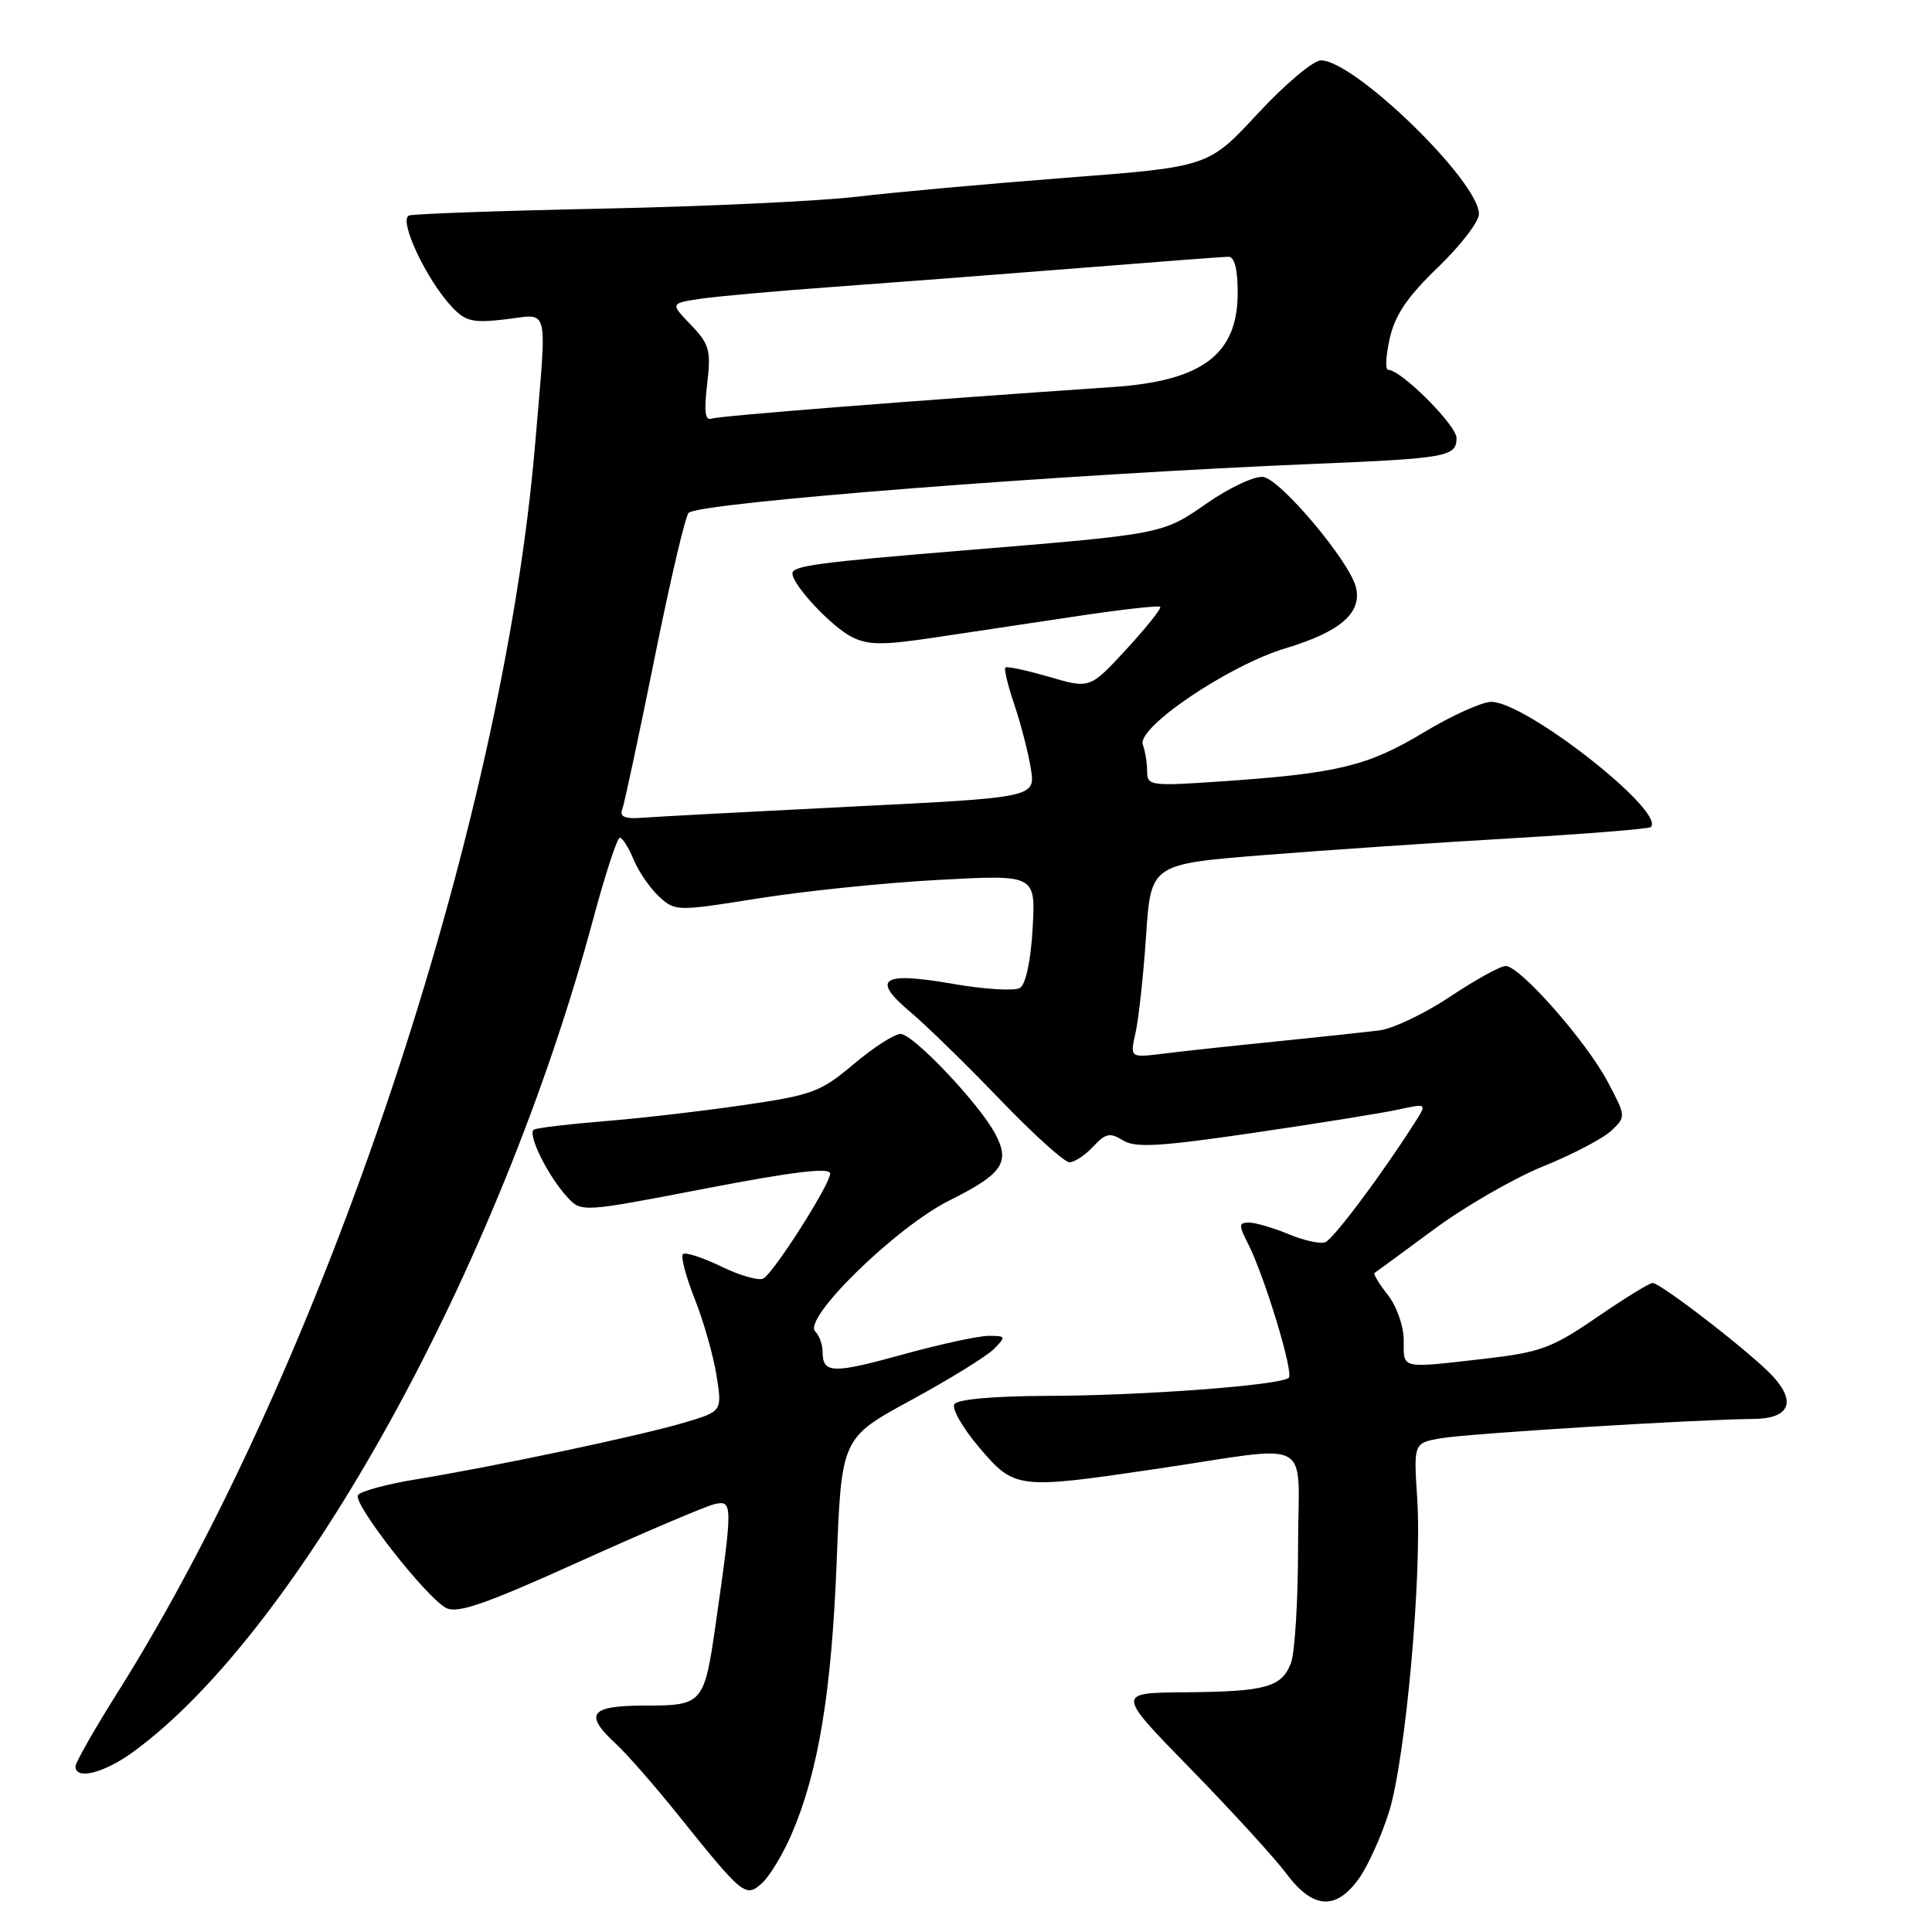 <?xml version="1.0" encoding="UTF-8" standalone="no"?>
<!DOCTYPE svg PUBLIC "-//W3C//DTD SVG 1.1//EN" "http://www.w3.org/Graphics/SVG/1.1/DTD/svg11.dtd" >
<svg xmlns="http://www.w3.org/2000/svg" xmlns:xlink="http://www.w3.org/1999/xlink" version="1.1" viewBox="0 0 256 256">
 <g >
 <path fill="currentColor"
d=" M 180.07 248.91 C 181.28 247.21 183.07 243.23 184.06 240.06 C 186.25 233.02 188.44 208.70 187.79 198.61 C 187.31 191.21 187.31 191.21 190.91 190.58 C 194.45 189.95 224.94 188.07 232.28 188.02 C 237.10 187.99 238.10 185.81 234.88 182.33 C 232.13 179.35 220.06 170.00 218.97 170.00 C 218.56 170.00 215.24 172.05 211.59 174.55 C 205.64 178.63 204.11 179.19 196.73 180.04 C 185.48 181.33 186.00 181.45 186.00 177.63 C 186.00 175.72 185.09 173.11 183.89 171.58 C 182.72 170.10 181.94 168.79 182.14 168.67 C 182.34 168.54 185.88 165.95 190.00 162.90 C 194.12 159.86 200.65 156.09 204.50 154.54 C 208.35 152.98 212.40 150.86 213.49 149.84 C 215.47 147.97 215.47 147.95 213.01 143.31 C 210.15 137.93 201.40 128.00 199.51 128.00 C 198.81 128.00 195.49 129.83 192.15 132.06 C 188.81 134.29 184.60 136.30 182.79 136.53 C 180.98 136.76 174.78 137.42 169.00 138.01 C 163.22 138.59 156.52 139.31 154.11 139.62 C 149.72 140.16 149.72 140.16 150.47 136.83 C 150.88 135.00 151.51 129.22 151.86 124.00 C 152.50 114.50 152.50 114.50 167.50 113.30 C 175.75 112.64 190.56 111.64 200.40 111.07 C 210.25 110.49 218.50 109.83 218.74 109.59 C 220.76 107.57 202.20 93.00 197.60 93.00 C 196.38 93.00 192.37 94.81 188.70 97.02 C 181.31 101.48 177.29 102.47 162.25 103.51 C 152.39 104.19 152.00 104.14 152.00 102.19 C 152.00 101.08 151.74 99.50 151.43 98.68 C 150.57 96.43 162.80 88.16 170.37 85.89 C 177.60 83.72 180.52 81.19 179.66 77.79 C 178.79 74.34 169.71 63.54 167.39 63.20 C 166.27 63.04 162.92 64.60 159.93 66.68 C 153.99 70.80 154.28 70.75 127.50 72.95 C 108.41 74.52 105.00 74.98 105.00 75.98 C 105.00 77.51 110.16 83.03 112.87 84.40 C 115.04 85.50 116.99 85.51 124.00 84.45 C 128.68 83.75 137.20 82.47 142.94 81.61 C 148.68 80.75 153.54 80.21 153.74 80.40 C 153.93 80.60 151.92 83.13 149.26 86.02 C 144.42 91.27 144.42 91.27 139.00 89.68 C 136.01 88.81 133.41 88.26 133.21 88.45 C 133.02 88.65 133.56 90.88 134.42 93.41 C 135.27 95.93 136.25 99.73 136.59 101.84 C 137.20 105.67 137.20 105.67 112.85 106.88 C 99.46 107.55 87.02 108.21 85.22 108.35 C 82.84 108.54 82.08 108.24 82.44 107.28 C 82.72 106.56 84.65 97.53 86.73 87.23 C 88.80 76.93 90.84 68.25 91.26 67.94 C 93.11 66.56 140.68 62.85 174.50 61.45 C 191.66 60.74 193.00 60.50 193.00 58.06 C 193.00 56.34 185.65 49.00 183.93 49.00 C 183.53 49.00 183.63 47.12 184.15 44.83 C 184.85 41.73 186.49 39.31 190.54 35.42 C 193.54 32.53 195.99 29.35 195.97 28.34 C 195.92 23.98 179.46 8.00 175.03 8.00 C 174.02 8.00 170.25 11.18 166.65 15.06 C 160.12 22.11 160.12 22.11 141.31 23.55 C 130.96 24.35 118.45 25.48 113.50 26.07 C 108.55 26.65 93.47 27.36 80.00 27.64 C 66.53 27.92 54.93 28.33 54.22 28.55 C 52.72 29.03 56.50 37.10 59.91 40.70 C 61.70 42.60 62.69 42.82 67.00 42.31 C 72.87 41.62 72.49 40.03 70.92 58.70 C 66.63 109.81 42.82 181.01 15.55 224.31 C 12.50 229.16 10.00 233.55 10.00 234.06 C 10.00 235.89 13.76 234.96 17.60 232.17 C 39.56 216.23 66.17 168.07 78.61 121.75 C 80.20 115.84 81.78 111.01 82.13 111.00 C 82.47 111.00 83.30 112.31 83.96 113.90 C 84.62 115.50 86.14 117.70 87.33 118.80 C 89.47 120.76 89.65 120.77 100.50 119.04 C 106.55 118.07 117.29 116.97 124.37 116.59 C 137.23 115.89 137.23 115.89 136.83 123.00 C 136.59 127.29 135.92 130.43 135.15 130.90 C 134.45 131.34 130.44 131.09 126.23 130.36 C 116.82 128.72 115.38 129.69 120.63 134.10 C 122.76 135.89 128.10 141.11 132.50 145.69 C 136.90 150.27 141.04 154.01 141.71 154.01 C 142.38 154.00 143.79 153.07 144.85 151.93 C 146.50 150.16 147.09 150.04 148.79 151.10 C 150.42 152.12 153.60 151.94 166.15 150.10 C 174.59 148.86 183.21 147.48 185.30 147.02 C 189.11 146.19 189.11 146.19 187.41 148.84 C 183.03 155.71 176.68 164.19 175.60 164.60 C 174.94 164.86 172.75 164.37 170.73 163.53 C 168.71 162.69 166.36 162.00 165.51 162.00 C 164.13 162.00 164.12 162.33 165.35 164.75 C 167.54 169.04 171.45 181.89 170.77 182.56 C 169.79 183.55 151.45 184.93 138.81 184.96 C 131.61 184.99 126.86 185.41 126.46 186.07 C 126.09 186.66 127.58 189.25 129.77 191.82 C 134.43 197.30 134.82 197.35 153.00 194.67 C 174.58 191.48 172.00 190.09 172.00 204.92 C 172.00 212.04 171.58 218.99 171.06 220.35 C 169.83 223.58 167.74 224.15 156.91 224.24 C 147.92 224.31 147.92 224.31 157.78 234.40 C 163.20 239.96 168.90 246.19 170.44 248.25 C 173.96 252.97 177.02 253.18 180.07 248.91 Z  M 104.91 242.99 C 108.44 234.79 110.18 224.24 110.86 207.02 C 111.50 190.54 111.50 190.54 120.73 185.52 C 125.81 182.76 130.74 179.71 131.70 178.75 C 133.34 177.09 133.30 177.00 130.96 177.01 C 129.61 177.02 124.50 178.13 119.61 179.48 C 110.32 182.05 109.00 182.01 109.00 179.14 C 109.00 178.18 108.56 176.96 108.02 176.42 C 106.32 174.72 118.71 162.61 125.80 159.07 C 132.85 155.55 133.89 154.04 131.88 150.25 C 129.78 146.27 120.99 137.00 119.33 137.00 C 118.52 137.00 115.73 138.80 113.12 141.00 C 108.73 144.70 107.63 145.11 98.44 146.44 C 92.97 147.24 84.67 148.20 80.00 148.57 C 75.33 148.95 71.16 149.45 70.75 149.68 C 69.83 150.21 72.56 155.77 75.13 158.58 C 77.03 160.66 77.03 160.66 93.51 157.48 C 105.15 155.24 110.00 154.66 110.00 155.50 C 110.00 156.92 102.65 168.48 101.17 169.40 C 100.60 169.75 98.09 169.04 95.59 167.83 C 93.09 166.62 90.79 165.87 90.49 166.18 C 90.18 166.49 90.88 169.16 92.06 172.12 C 93.23 175.08 94.53 179.64 94.94 182.26 C 95.70 187.01 95.70 187.01 90.65 188.51 C 84.78 190.25 65.72 194.28 55.25 196.00 C 51.27 196.65 47.75 197.60 47.43 198.11 C 46.74 199.23 56.41 211.61 59.09 213.05 C 60.60 213.85 64.22 212.60 76.74 206.94 C 85.41 203.02 93.48 199.59 94.67 199.31 C 97.10 198.74 97.10 199.30 94.86 215.00 C 93.32 225.79 93.14 226.00 85.46 226.00 C 78.15 226.00 77.32 227.10 81.62 231.08 C 83.07 232.41 86.76 236.63 89.83 240.46 C 98.48 251.23 98.80 251.49 100.99 249.51 C 101.99 248.60 103.76 245.67 104.91 242.99 Z  M 93.70 50.90 C 94.23 46.42 94.01 45.62 91.56 43.06 C 88.82 40.21 88.82 40.21 92.66 39.61 C 94.77 39.29 102.80 38.56 110.50 38.01 C 118.20 37.45 132.82 36.33 143.00 35.52 C 153.18 34.71 162.06 34.03 162.75 34.02 C 163.58 34.01 164.00 35.62 164.00 38.81 C 164.00 46.94 159.32 50.48 147.50 51.28 C 121.06 53.08 95.33 55.10 94.30 55.47 C 93.43 55.78 93.27 54.55 93.70 50.90 Z "/>
</g>
</svg>
